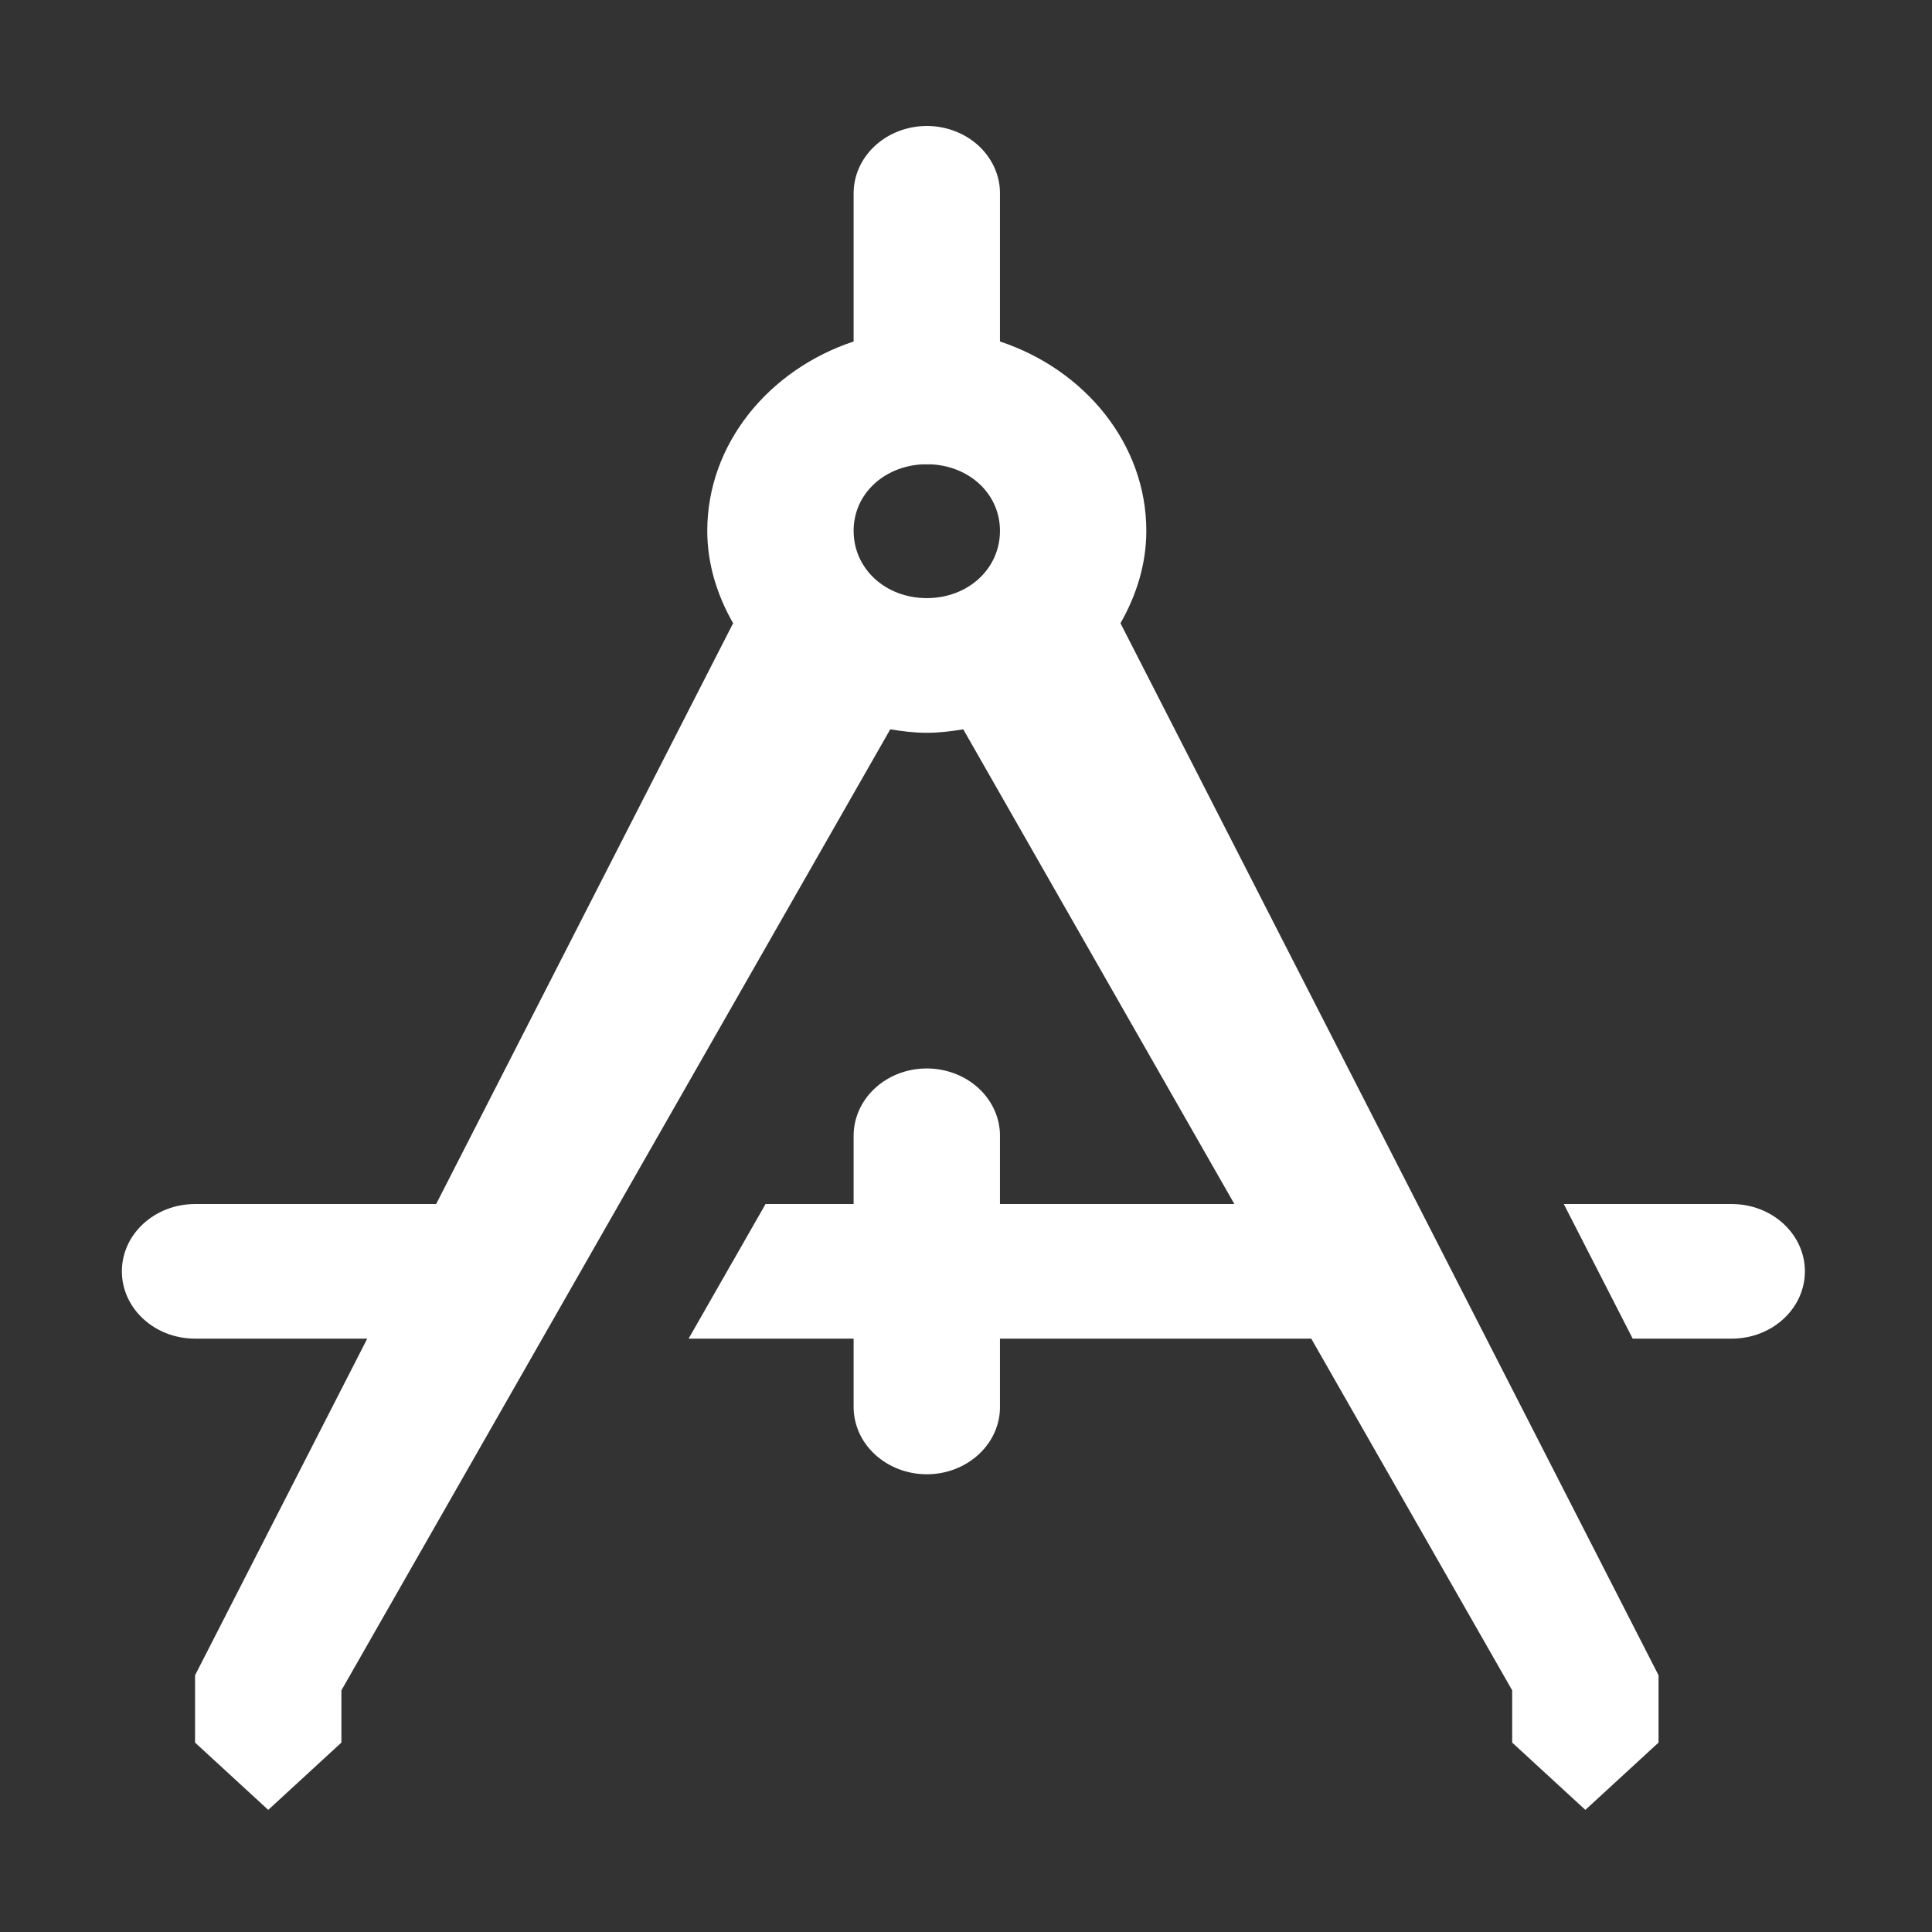 <svg width="24" height="24" viewBox="0 0 24 24" fill="none" xmlns="http://www.w3.org/2000/svg">
<rect x="0" y="0" width="24" height="24" fill="#333333" stroke="none"/>
<path d="M11.499 1.565C11.258 1.569 11.029 1.66 10.861 1.819C10.693 1.978 10.601 2.191 10.604 2.413V4.242C9.552 4.591 8.786 5.513 8.786 6.594C8.786 7.009 8.91 7.396 9.107 7.742L5.418 14.957H2.423C1.921 14.957 1.514 15.331 1.514 15.793C1.514 16.255 1.921 16.629 2.423 16.629H4.562L2.423 20.811V21.647L3.332 22.483L4.241 21.647V20.998L11.059 9.06C11.207 9.084 11.358 9.103 11.513 9.103C11.668 9.103 11.818 9.084 11.966 9.06L15.334 14.957H12.422V14.12C12.424 14.009 12.401 13.898 12.355 13.794C12.309 13.69 12.241 13.596 12.155 13.517C12.069 13.438 11.967 13.376 11.854 13.334C11.741 13.292 11.62 13.271 11.499 13.273C11.258 13.276 11.029 13.367 10.861 13.526C10.693 13.685 10.601 13.899 10.604 14.12V14.957H9.51L8.554 16.629H10.604V17.465C10.602 17.576 10.625 17.686 10.669 17.789C10.714 17.892 10.781 17.986 10.866 18.065C10.95 18.143 11.051 18.206 11.162 18.249C11.273 18.292 11.393 18.314 11.513 18.314C11.633 18.314 11.753 18.292 11.864 18.249C11.975 18.206 12.076 18.143 12.16 18.065C12.245 17.986 12.312 17.892 12.357 17.789C12.402 17.686 12.424 17.576 12.422 17.465V16.629H16.289L18.785 20.998V21.647L19.694 22.483L20.603 21.647V20.811L13.919 7.742C14.116 7.396 14.24 7.009 14.24 6.594C14.24 5.513 13.474 4.591 12.422 4.242V2.413C12.424 2.301 12.401 2.19 12.355 2.086C12.309 1.983 12.241 1.888 12.155 1.809C12.069 1.73 11.967 1.668 11.854 1.626C11.741 1.584 11.62 1.563 11.499 1.565V1.565ZM11.462 5.768C11.496 5.769 11.531 5.769 11.566 5.768C12.051 5.793 12.422 6.14 12.422 6.594C12.422 7.066 12.026 7.43 11.513 7.43C11 7.43 10.604 7.066 10.604 6.594C10.604 6.139 10.976 5.793 11.462 5.768ZM19.426 14.957L20.282 16.629H21.512C22.014 16.629 22.421 16.255 22.421 15.793C22.421 15.331 22.014 14.957 21.512 14.957H19.426Z" fill="white"/>
</svg>
